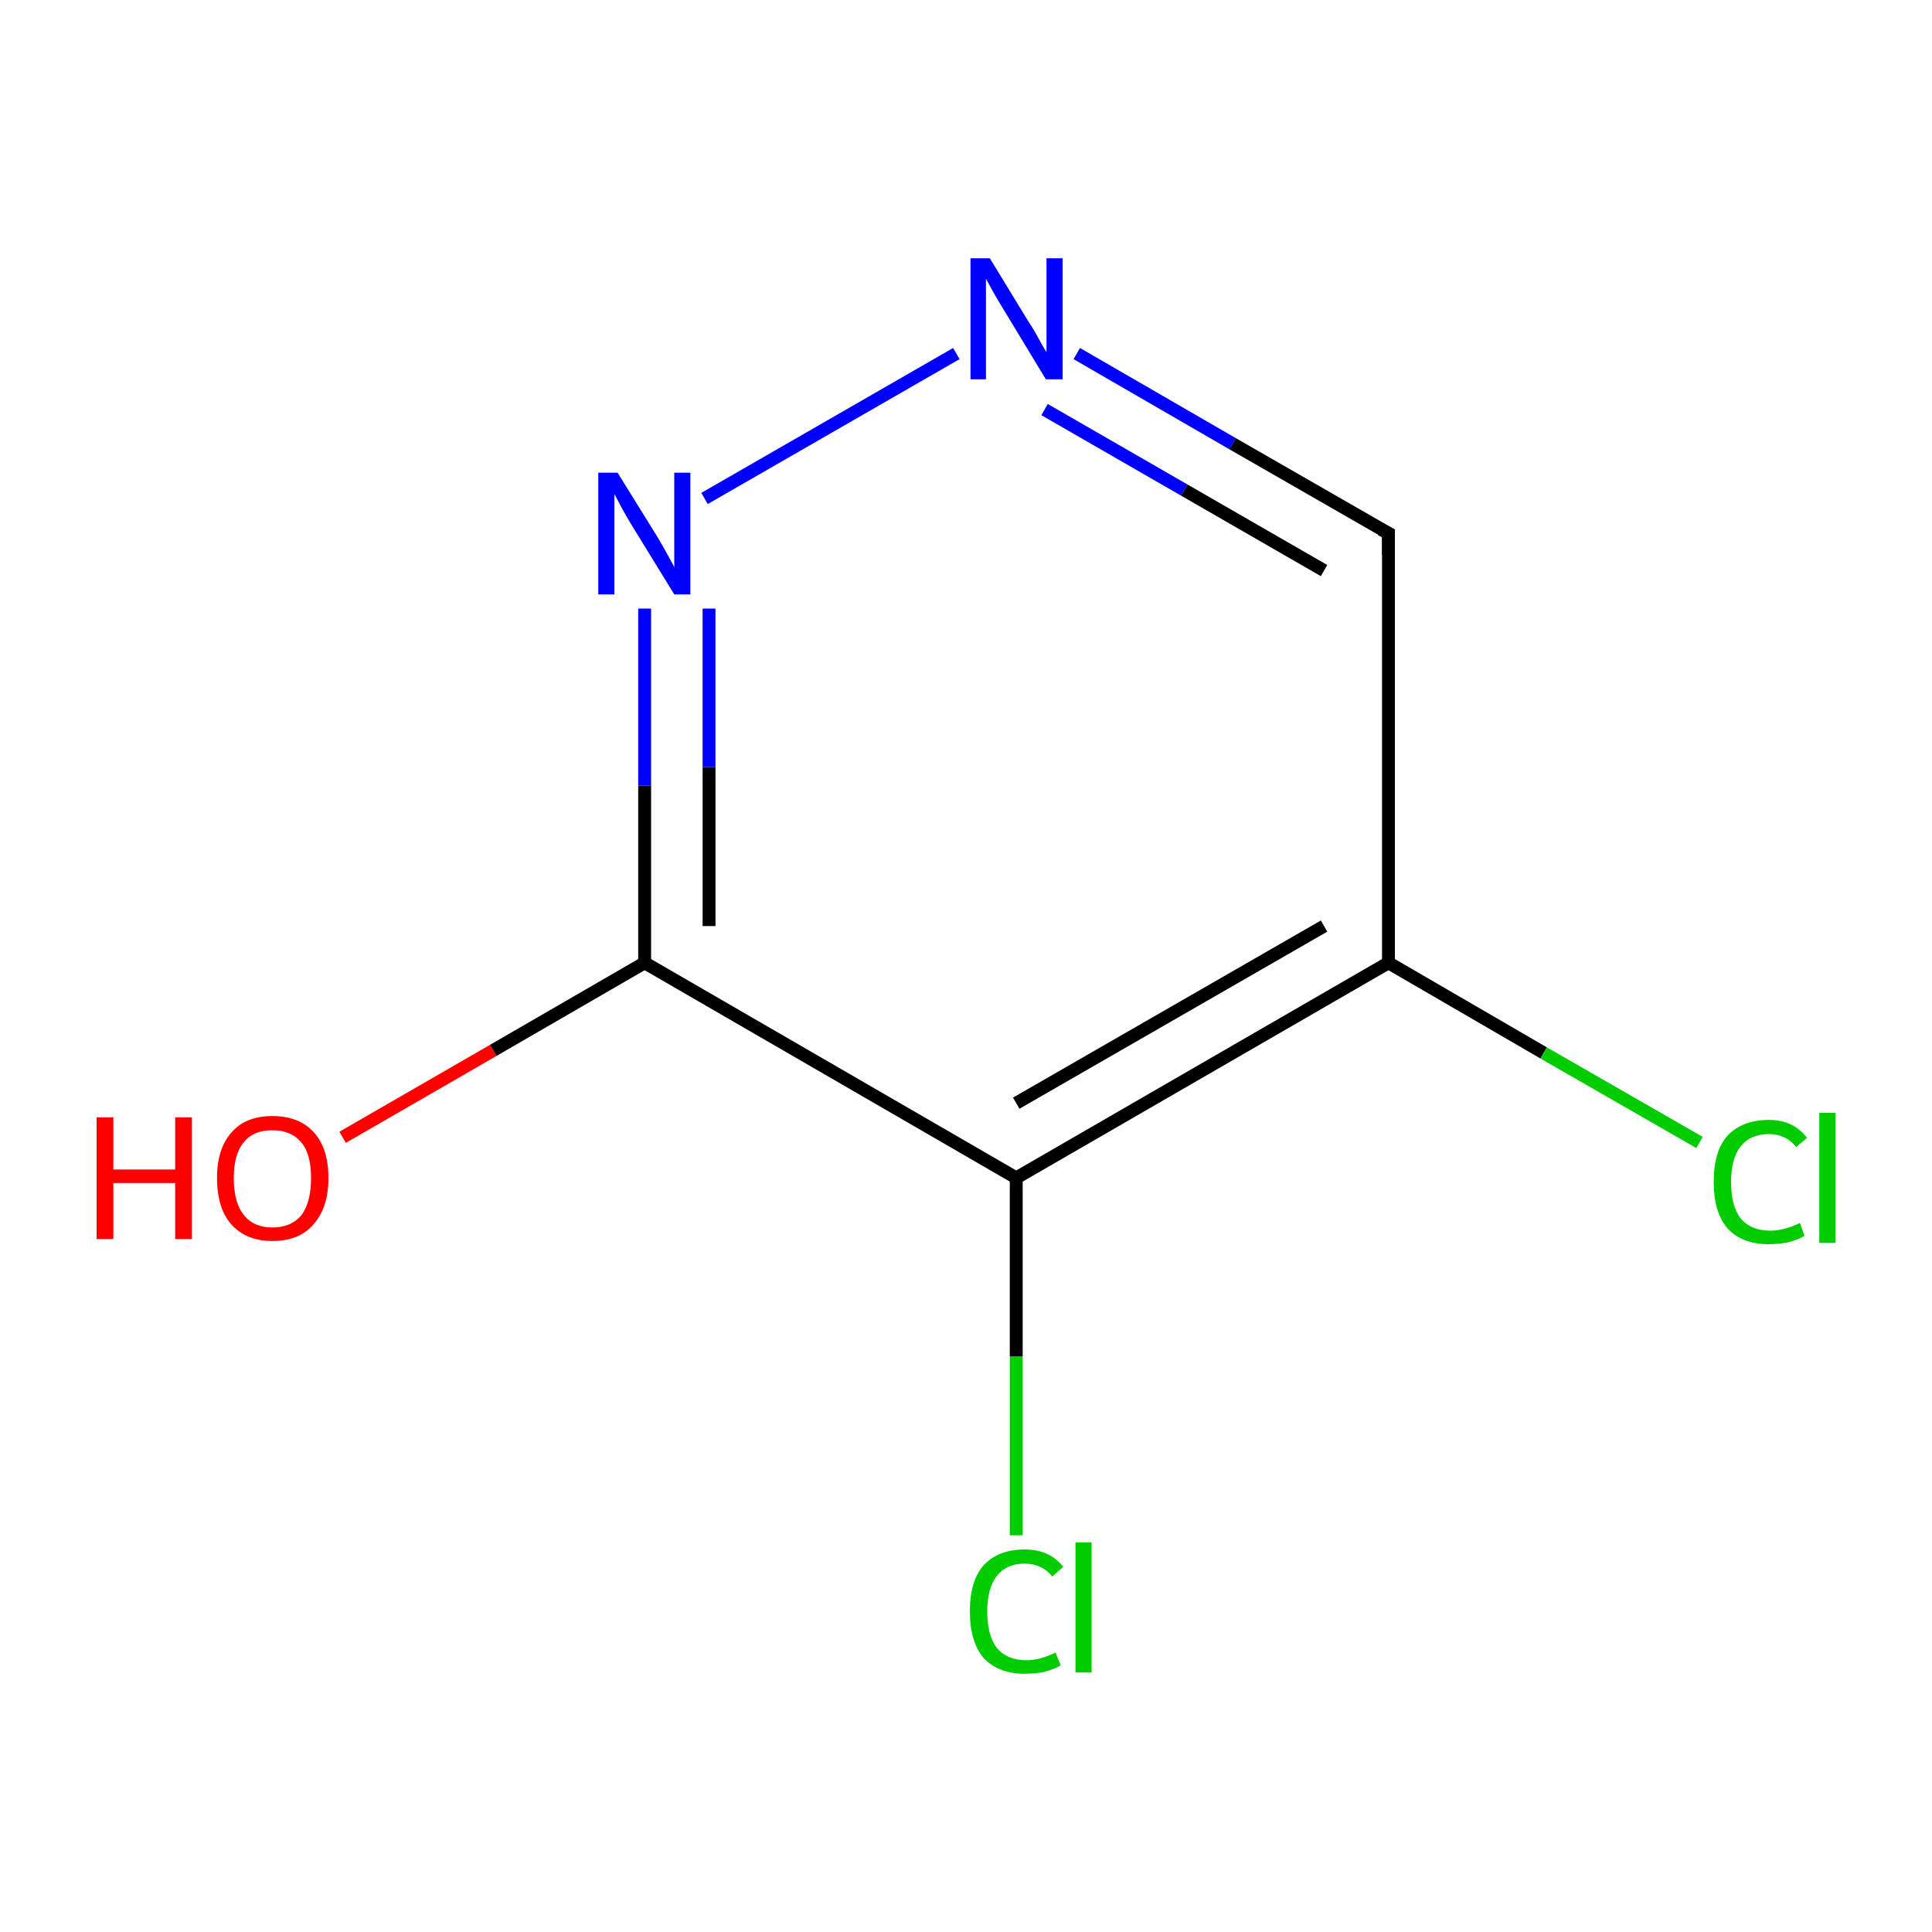 <?xml version='1.0' encoding='iso-8859-1'?>
<svg version='1.1' baseProfile='full'
              xmlns='http://www.w3.org/2000/svg'
                      xmlns:rdkit='http://www.rdkit.org/xml'
                      xmlns:xlink='http://www.w3.org/1999/xlink'
                  xml:space='preserve'
width='300px' height='300px' viewBox='0 0 300 300'>
<!-- END OF HEADER -->
<rect style='opacity:1.0;fill:#FFFFFF;stroke:none' width='300.0' height='300.0' x='0.0' y='0.0'> </rect>
<path class='bond-0 atom-0 atom-1' d='M 53.2,176.6 L 76.6,163.1' style='fill:none;fill-rule:evenodd;stroke:#FF0000;stroke-width:2.0px;stroke-linecap:butt;stroke-linejoin:miter;stroke-opacity:1' />
<path class='bond-0 atom-0 atom-1' d='M 76.6,163.1 L 100.1,149.5' style='fill:none;fill-rule:evenodd;stroke:#000000;stroke-width:2.0px;stroke-linecap:butt;stroke-linejoin:miter;stroke-opacity:1' />
<path class='bond-1 atom-1 atom-2' d='M 100.1,149.5 L 100.1,122.0' style='fill:none;fill-rule:evenodd;stroke:#000000;stroke-width:2.0px;stroke-linecap:butt;stroke-linejoin:miter;stroke-opacity:1' />
<path class='bond-1 atom-1 atom-2' d='M 100.1,122.0 L 100.1,94.5' style='fill:none;fill-rule:evenodd;stroke:#0000FF;stroke-width:2.0px;stroke-linecap:butt;stroke-linejoin:miter;stroke-opacity:1' />
<path class='bond-1 atom-1 atom-2' d='M 110.1,143.8 L 110.1,119.1' style='fill:none;fill-rule:evenodd;stroke:#000000;stroke-width:2.0px;stroke-linecap:butt;stroke-linejoin:miter;stroke-opacity:1' />
<path class='bond-1 atom-1 atom-2' d='M 110.1,119.1 L 110.1,94.5' style='fill:none;fill-rule:evenodd;stroke:#0000FF;stroke-width:2.0px;stroke-linecap:butt;stroke-linejoin:miter;stroke-opacity:1' />
<path class='bond-2 atom-2 atom-3' d='M 109.4,77.4 L 148.5,54.9' style='fill:none;fill-rule:evenodd;stroke:#0000FF;stroke-width:2.0px;stroke-linecap:butt;stroke-linejoin:miter;stroke-opacity:1' />
<path class='bond-3 atom-3 atom-4' d='M 167.2,54.9 L 191.4,68.9' style='fill:none;fill-rule:evenodd;stroke:#0000FF;stroke-width:2.0px;stroke-linecap:butt;stroke-linejoin:miter;stroke-opacity:1' />
<path class='bond-3 atom-3 atom-4' d='M 191.4,68.9 L 215.6,82.8' style='fill:none;fill-rule:evenodd;stroke:#000000;stroke-width:2.0px;stroke-linecap:butt;stroke-linejoin:miter;stroke-opacity:1' />
<path class='bond-3 atom-3 atom-4' d='M 162.2,63.6 L 183.9,76.1' style='fill:none;fill-rule:evenodd;stroke:#0000FF;stroke-width:2.0px;stroke-linecap:butt;stroke-linejoin:miter;stroke-opacity:1' />
<path class='bond-3 atom-3 atom-4' d='M 183.9,76.1 L 205.6,88.6' style='fill:none;fill-rule:evenodd;stroke:#000000;stroke-width:2.0px;stroke-linecap:butt;stroke-linejoin:miter;stroke-opacity:1' />
<path class='bond-4 atom-4 atom-5' d='M 215.6,82.8 L 215.6,149.5' style='fill:none;fill-rule:evenodd;stroke:#000000;stroke-width:2.0px;stroke-linecap:butt;stroke-linejoin:miter;stroke-opacity:1' />
<path class='bond-5 atom-5 atom-6' d='M 215.6,149.5 L 239.7,163.5' style='fill:none;fill-rule:evenodd;stroke:#000000;stroke-width:2.0px;stroke-linecap:butt;stroke-linejoin:miter;stroke-opacity:1' />
<path class='bond-5 atom-5 atom-6' d='M 239.7,163.5 L 263.9,177.4' style='fill:none;fill-rule:evenodd;stroke:#00CC00;stroke-width:2.0px;stroke-linecap:butt;stroke-linejoin:miter;stroke-opacity:1' />
<path class='bond-6 atom-5 atom-7' d='M 215.6,149.5 L 157.8,182.9' style='fill:none;fill-rule:evenodd;stroke:#000000;stroke-width:2.0px;stroke-linecap:butt;stroke-linejoin:miter;stroke-opacity:1' />
<path class='bond-6 atom-5 atom-7' d='M 205.6,143.8 L 157.8,171.3' style='fill:none;fill-rule:evenodd;stroke:#000000;stroke-width:2.0px;stroke-linecap:butt;stroke-linejoin:miter;stroke-opacity:1' />
<path class='bond-7 atom-7 atom-8' d='M 157.8,182.9 L 157.8,210.6' style='fill:none;fill-rule:evenodd;stroke:#000000;stroke-width:2.0px;stroke-linecap:butt;stroke-linejoin:miter;stroke-opacity:1' />
<path class='bond-7 atom-7 atom-8' d='M 157.8,210.6 L 157.8,238.4' style='fill:none;fill-rule:evenodd;stroke:#00CC00;stroke-width:2.0px;stroke-linecap:butt;stroke-linejoin:miter;stroke-opacity:1' />
<path class='bond-8 atom-7 atom-1' d='M 157.8,182.9 L 100.1,149.5' style='fill:none;fill-rule:evenodd;stroke:#000000;stroke-width:2.0px;stroke-linecap:butt;stroke-linejoin:miter;stroke-opacity:1' />
<path d='M 214.4,82.2 L 215.6,82.8 L 215.6,86.2' style='fill:none;stroke:#000000;stroke-width:2.0px;stroke-linecap:butt;stroke-linejoin:miter;stroke-miterlimit:10;stroke-opacity:1;' />
<path class='atom-0' d='M 15.0 173.5
L 17.6 173.5
L 17.6 181.6
L 27.2 181.6
L 27.2 173.5
L 29.8 173.5
L 29.8 192.4
L 27.2 192.4
L 27.2 183.7
L 17.6 183.7
L 17.6 192.4
L 15.0 192.4
L 15.0 173.5
' fill='#FF0000'/>
<path class='atom-0' d='M 33.7 182.9
Q 33.7 178.4, 35.9 175.9
Q 38.1 173.3, 42.3 173.3
Q 46.5 173.3, 48.8 175.9
Q 51.0 178.4, 51.0 182.9
Q 51.0 187.5, 48.7 190.1
Q 46.5 192.7, 42.3 192.7
Q 38.2 192.7, 35.9 190.1
Q 33.7 187.6, 33.7 182.9
M 42.3 190.6
Q 45.2 190.6, 46.8 188.7
Q 48.3 186.7, 48.3 182.9
Q 48.3 179.2, 46.8 177.4
Q 45.2 175.5, 42.3 175.5
Q 39.4 175.5, 37.9 177.3
Q 36.3 179.2, 36.3 182.9
Q 36.3 186.8, 37.9 188.7
Q 39.4 190.6, 42.3 190.6
' fill='#FF0000'/>
<path class='atom-2' d='M 95.9 73.4
L 102.1 83.4
Q 102.7 84.4, 103.7 86.2
Q 104.7 88.0, 104.7 88.1
L 104.7 73.4
L 107.2 73.4
L 107.2 92.3
L 104.7 92.3
L 98.0 81.4
Q 97.2 80.1, 96.4 78.6
Q 95.6 77.1, 95.4 76.7
L 95.4 92.3
L 92.9 92.3
L 92.9 73.4
L 95.9 73.4
' fill='#0000FF'/>
<path class='atom-3' d='M 153.7 40.1
L 159.8 50.1
Q 160.5 51.1, 161.4 52.8
Q 162.4 54.6, 162.5 54.7
L 162.5 40.1
L 165.0 40.1
L 165.0 58.9
L 162.4 58.9
L 155.8 48.0
Q 155.0 46.7, 154.2 45.3
Q 153.4 43.8, 153.1 43.3
L 153.1 58.9
L 150.7 58.9
L 150.7 40.1
L 153.7 40.1
' fill='#0000FF'/>
<path class='atom-6' d='M 266.1 183.5
Q 266.1 178.8, 268.2 176.4
Q 270.5 173.9, 274.7 173.9
Q 278.5 173.9, 280.6 176.7
L 278.9 178.1
Q 277.3 176.1, 274.7 176.1
Q 271.8 176.1, 270.3 178.0
Q 268.8 179.9, 268.8 183.5
Q 268.8 187.3, 270.3 189.2
Q 271.9 191.1, 274.9 191.1
Q 277.0 191.1, 279.5 189.9
L 280.2 191.9
Q 279.2 192.5, 277.7 192.9
Q 276.2 193.2, 274.6 193.2
Q 270.5 193.2, 268.2 190.7
Q 266.1 188.2, 266.1 183.5
' fill='#00CC00'/>
<path class='atom-6' d='M 282.5 172.8
L 285.0 172.8
L 285.0 193.0
L 282.5 193.0
L 282.5 172.8
' fill='#00CC00'/>
<path class='atom-8' d='M 150.6 250.2
Q 150.6 245.5, 152.7 243.1
Q 155.0 240.6, 159.1 240.6
Q 163.0 240.6, 165.1 243.3
L 163.4 244.8
Q 161.8 242.8, 159.1 242.8
Q 156.3 242.8, 154.8 244.7
Q 153.3 246.6, 153.3 250.2
Q 153.3 254.0, 154.8 255.9
Q 156.4 257.8, 159.4 257.8
Q 161.5 257.8, 163.9 256.6
L 164.7 258.6
Q 163.7 259.2, 162.2 259.6
Q 160.7 259.9, 159.1 259.9
Q 155.0 259.9, 152.7 257.4
Q 150.6 254.9, 150.6 250.2
' fill='#00CC00'/>
<path class='atom-8' d='M 167.0 239.5
L 169.5 239.5
L 169.5 259.7
L 167.0 259.7
L 167.0 239.5
' fill='#00CC00'/>
</svg>
